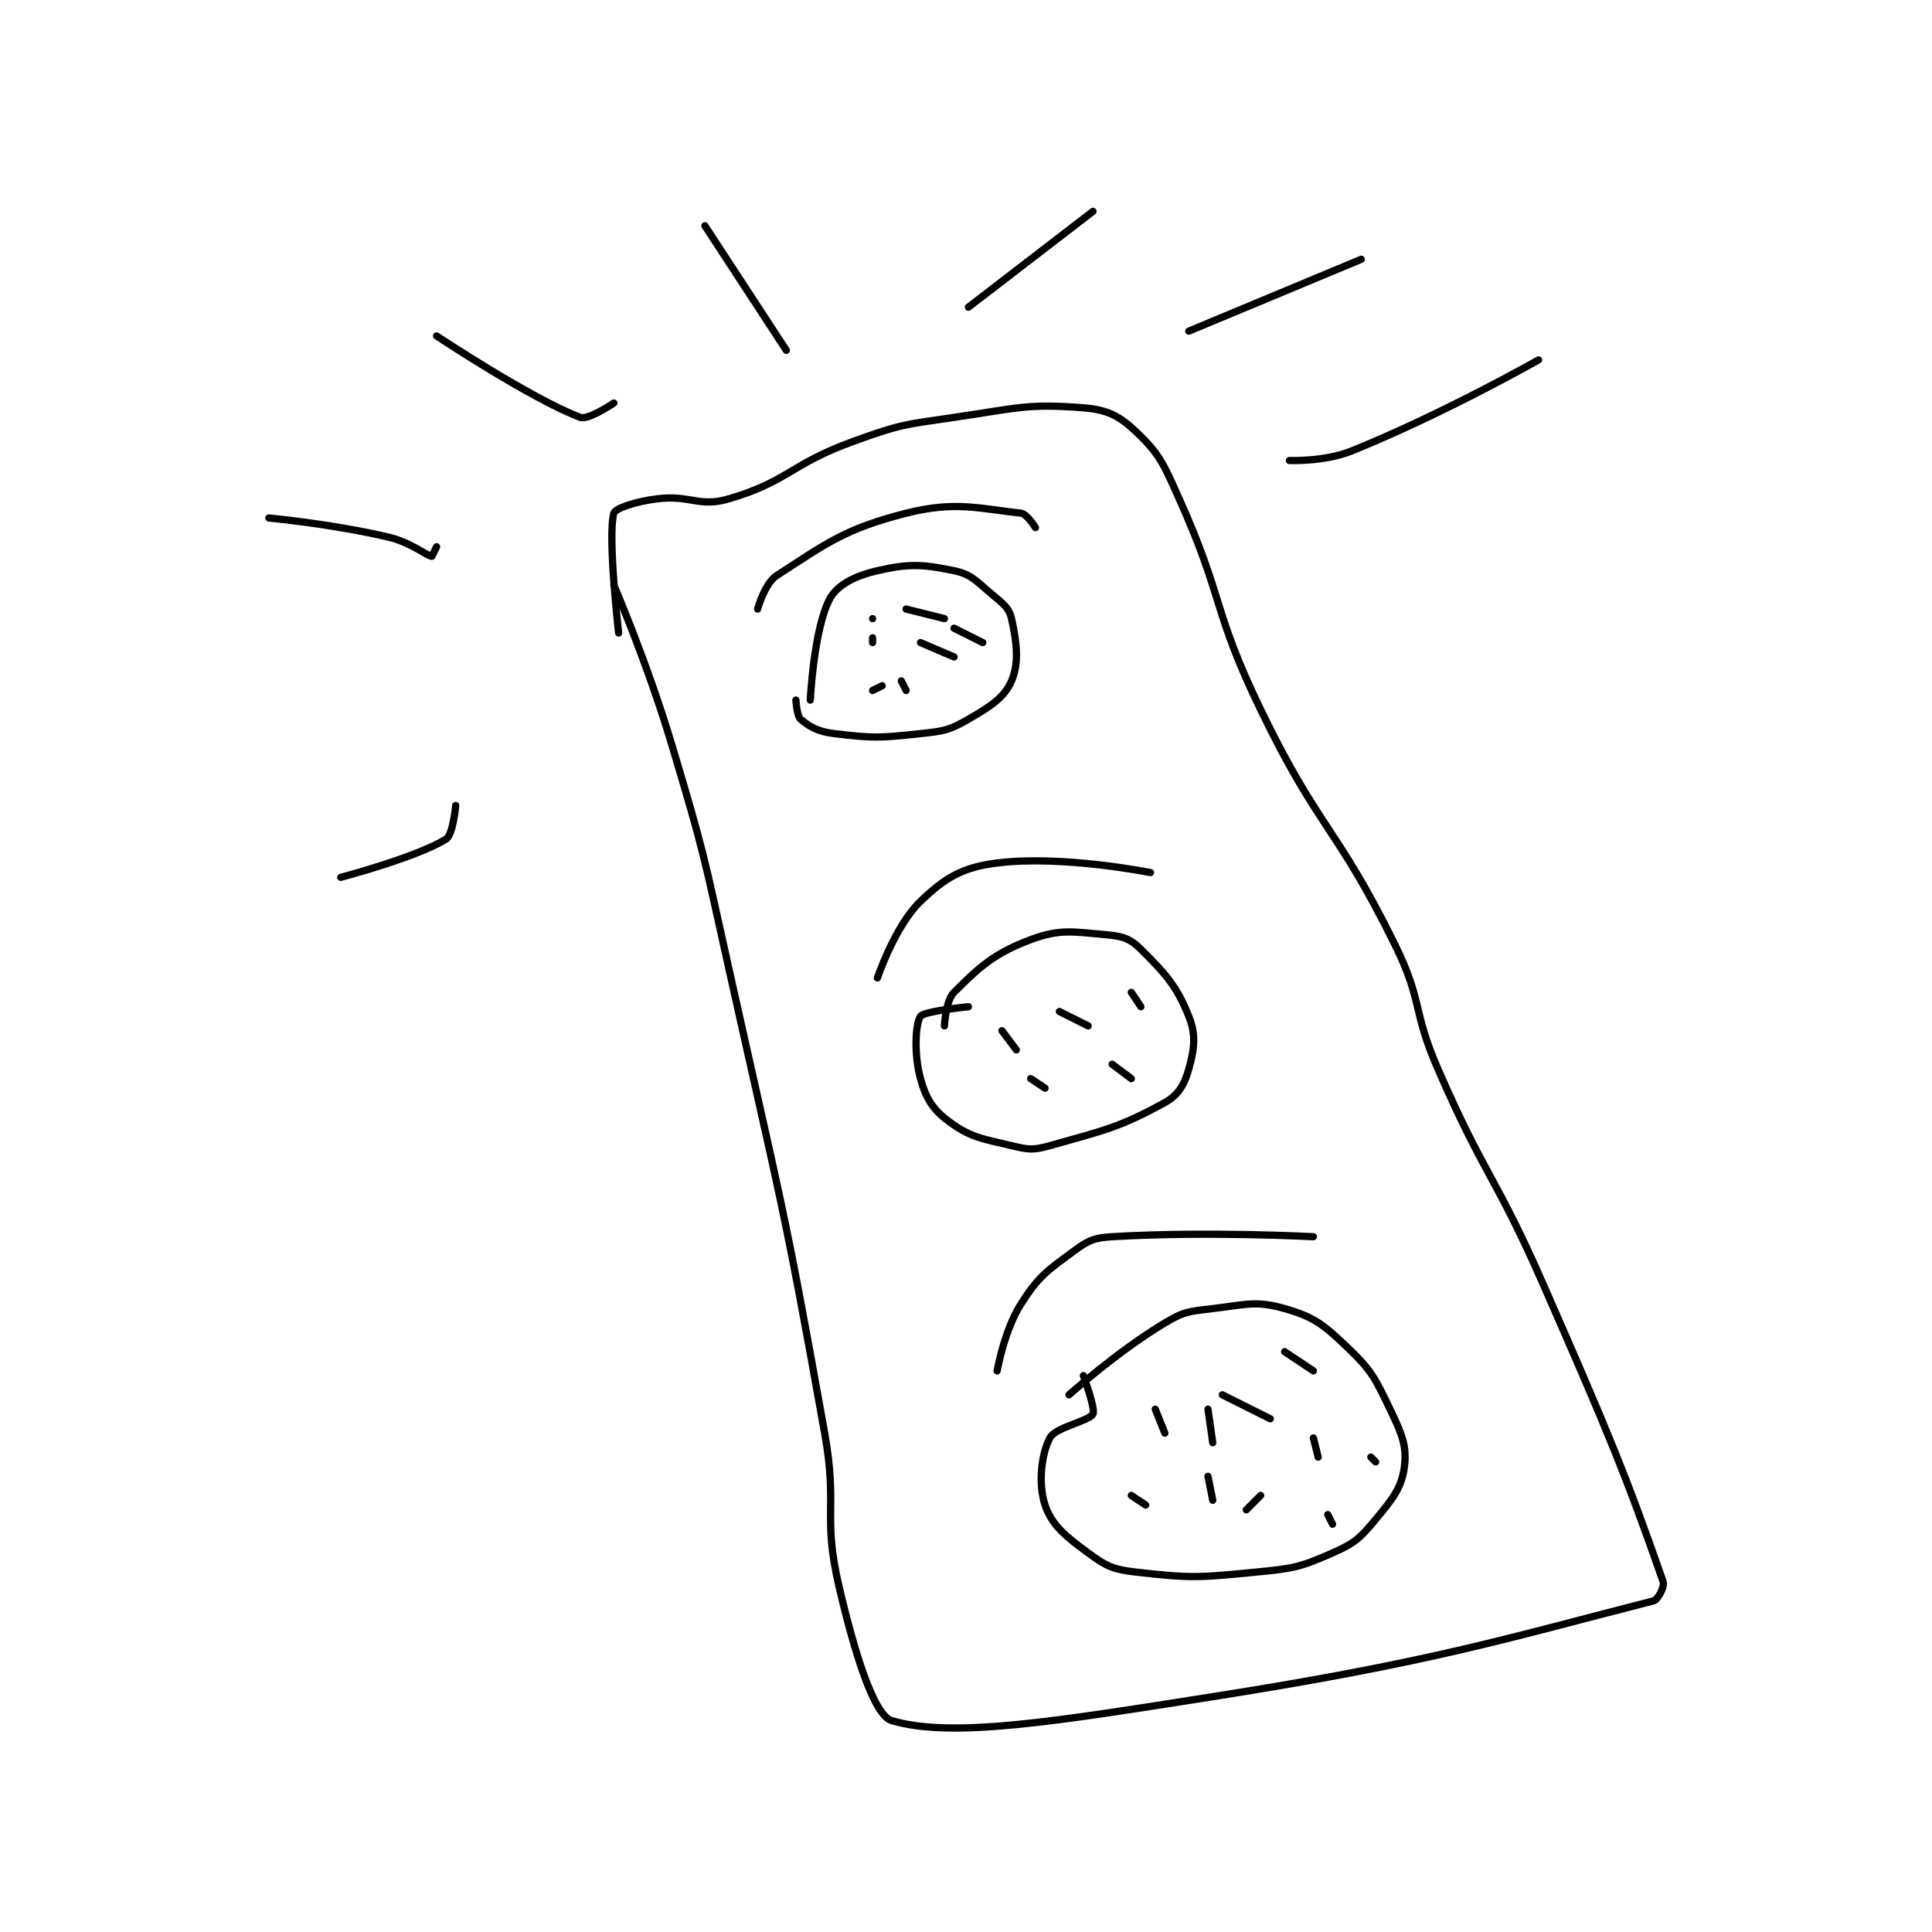 <?xml version="1.0" encoding="utf-8"?>
<!DOCTYPE svg PUBLIC "-//W3C//DTD SVG 1.1//EN" "http://www.w3.org/Graphics/SVG/1.1/DTD/svg11.dtd">
<svg viewBox="0 0 800 800" preserveAspectRatio="xMinYMin meet" xmlns="http://www.w3.org/2000/svg" version="1.1">
<g fill="none" stroke="black" stroke-linecap="round" stroke-linejoin="round" stroke-width="1.512">
<g transform="translate(111.328,87.52) scale(1.984) translate(-98.5,-3.667)">
<path id="0" d="M170.5 81.667 C170.5 81.667 177.488 97.959 182.5 114.667 C189.429 137.765 189.247 138.028 194.5 161.667 C205.23 209.949 205.863 210.226 214.5 258.667 C217.294 274.338 214.022 275.762 217.5 290.667 C220.751 304.599 224.784 317.571 228.5 318.667 C241.144 322.395 262.745 318.817 295.5 313.667 C341.474 306.438 357.334 301.368 387.5 293.667 C388.438 293.427 389.854 290.684 389.5 289.667 C381.91 267.888 377.902 258.178 364.5 227.667 C354.462 204.814 352.439 205.429 342.5 182.667 C337.053 170.19 339.435 168.697 333.5 156.667 C321.253 131.841 317.624 132.722 305.5 107.667 C295.377 86.746 297.938 84.721 288.5 63.667 C285.203 56.311 284.462 54.381 279.5 49.667 C275.995 46.337 273.489 45.06 268.5 44.667 C256.748 43.739 254.692 44.743 241.5 46.667 C230.997 48.198 230.387 48.09 220.5 51.667 C207.347 56.424 206.87 60.046 194.5 63.667 C188.213 65.507 186.511 62.79 179.5 63.667 C175.118 64.214 170.8 65.615 170.5 66.667 C169.167 71.332 171.5 91.667 171.5 91.667 "/>
<path id="1" d="M211.5 105.667 C211.5 105.667 212.229 90.975 215.5 84.667 C217.085 81.609 220.838 79.743 225.5 78.667 C232.052 77.155 234.954 77.303 241.5 78.667 C245.199 79.437 246.109 80.841 249.5 83.667 C251.776 85.563 253.006 86.442 253.5 88.667 C254.591 93.578 255.13 97.864 253.5 101.667 C252.013 105.135 249.14 106.98 244.5 109.667 C240.505 111.98 239.389 112.143 234.5 112.667 C225.973 113.58 224.669 113.647 216.5 112.667 C213.16 112.266 211.256 111.203 209.5 109.667 C208.679 108.948 208.5 105.667 208.5 105.667 "/>
<path id="2" d="M239.5 173.667 C239.5 173.667 239.736 168.431 241.5 166.667 C246.793 161.373 249.888 158.521 257.5 155.667 C263.693 153.344 266.427 154.052 273.5 154.667 C276.727 154.947 278.35 155.517 280.5 157.667 C285.66 162.827 287.948 165.286 290.5 171.667 C292.06 175.566 291.666 178.467 290.5 182.667 C289.61 185.869 288.344 188.098 285.5 189.667 C276.205 194.795 273.023 195.426 261.5 198.667 C258.026 199.644 257.037 199.509 253.5 198.667 C247.226 197.173 244.96 196.953 240.5 193.667 C237.124 191.179 235.633 188.82 234.5 184.667 C233.115 179.59 233.427 173.276 234.5 171.667 C235.215 170.594 244.5 169.667 244.5 169.667 "/>
<path id="3" d="M265.5 250.667 C265.5 250.667 275.482 241.677 285.5 235.667 C289.576 233.221 290.607 233.254 295.5 232.667 C302.585 231.816 304.557 230.969 310.5 232.667 C316.557 234.397 318.547 235.939 323.5 240.667 C328.639 245.572 329.335 247.074 332.5 253.667 C334.956 258.783 336.061 261.369 335.5 265.667 C334.931 270.029 333.115 272.329 329.5 276.667 C326.224 280.597 325.138 281.626 320.5 283.667 C313.682 286.667 312.377 286.898 304.5 287.667 C292.485 288.839 290.972 288.978 279.5 287.667 C274.701 287.118 273.275 286.449 269.5 283.667 C264.727 280.15 261.899 277.862 260.5 273.667 C259.03 269.256 259.71 263.068 261.5 259.667 C262.7 257.387 269.685 256.179 270.5 254.667 C271.073 253.603 268.5 246.667 268.5 246.667 "/>
<path id="4" d="M113.5 142.667 C113.5 142.667 129.389 138.486 135.5 134.667 C136.943 133.765 137.5 127.667 137.5 127.667 "/>
<path id="5" d="M98.5 67.667 C98.5 67.667 111.618 68.871 123.5 71.667 C128.053 72.738 131.213 75.409 132.5 75.667 C132.579 75.682 133.5 73.667 133.5 73.667 "/>
<path id="6" d="M133.5 29.667 C133.5 29.667 153.232 42.781 163.5 46.667 C165.153 47.292 170.5 43.667 170.5 43.667 "/>
<path id="7" d="M189.5 6.667 L206.5 32.667 "/>
<path id="8" d="M244.5 23.667 L270.5 3.667 "/>
<path id="9" d="M311.5 55.667 C311.5 55.667 318.828 55.958 324.5 53.667 C343.674 45.923 363.5 34.667 363.5 34.667 "/>
<path id="10" d="M290.5 28.667 L326.5 13.667 "/>
<path id="11" d="M224.5 88.667 L224.5 88.667 "/>
<path id="12" d="M224.5 92.667 L224.5 93.667 "/>
<path id="13" d="M234.5 93.667 L241.5 96.667 "/>
<path id="14" d="M230.5 101.667 L231.5 103.667 "/>
<path id="15" d="M231.5 86.667 L239.5 88.667 "/>
<path id="16" d="M241.5 90.667 L247.5 93.667 "/>
<path id="17" d="M226.5 102.667 L224.5 103.667 "/>
<path id="18" d="M251.5 174.667 L254.5 178.667 "/>
<path id="19" d="M263.5 170.667 L269.5 173.667 "/>
<path id="20" d="M274.5 181.667 L278.5 184.667 "/>
<path id="21" d="M278.5 166.667 L280.5 169.667 "/>
<path id="22" d="M257.5 184.667 L260.5 186.667 "/>
<path id="23" d="M283.5 253.667 L285.5 258.667 "/>
<path id="24" d="M297.5 250.667 L307.5 255.667 "/>
<path id="25" d="M328.5 263.667 L329.5 264.667 "/>
<path id="26" d="M305.5 271.667 L302.5 274.667 "/>
<path id="27" d="M278.5 271.667 L281.5 273.667 "/>
<path id="28" d="M294.5 253.667 L295.5 260.667 "/>
<path id="29" d="M294.5 267.667 L295.5 272.667 "/>
<path id="30" d="M319.5 275.667 L320.5 277.667 "/>
<path id="31" d="M310.5 241.667 L316.5 245.667 "/>
<path id="32" d="M316.5 259.667 L317.5 263.667 "/>
<path id="33" d="M200.5 86.667 C200.5 86.667 202 81.279 204.5 79.667 C214.888 72.965 218.642 69.944 231.5 66.667 C241.68 64.072 246.864 65.707 255.5 66.667 C256.699 66.8 258.5 69.667 258.5 69.667 "/>
<path id="34" d="M225.5 163.667 C225.5 163.667 229.203 152.752 234.5 147.667 C239.649 142.724 243.224 140.576 250.5 139.667 C264.089 137.968 282.5 141.667 282.5 141.667 "/>
<path id="35" d="M250.5 245.667 C250.5 245.667 251.962 237.195 255.5 231.667 C259.211 225.869 260.851 224.829 266.5 220.667 C269.519 218.442 270.68 217.896 274.5 217.667 C294.114 216.49 316.5 217.667 316.5 217.667 "/>
</g>
</g>
</svg>
